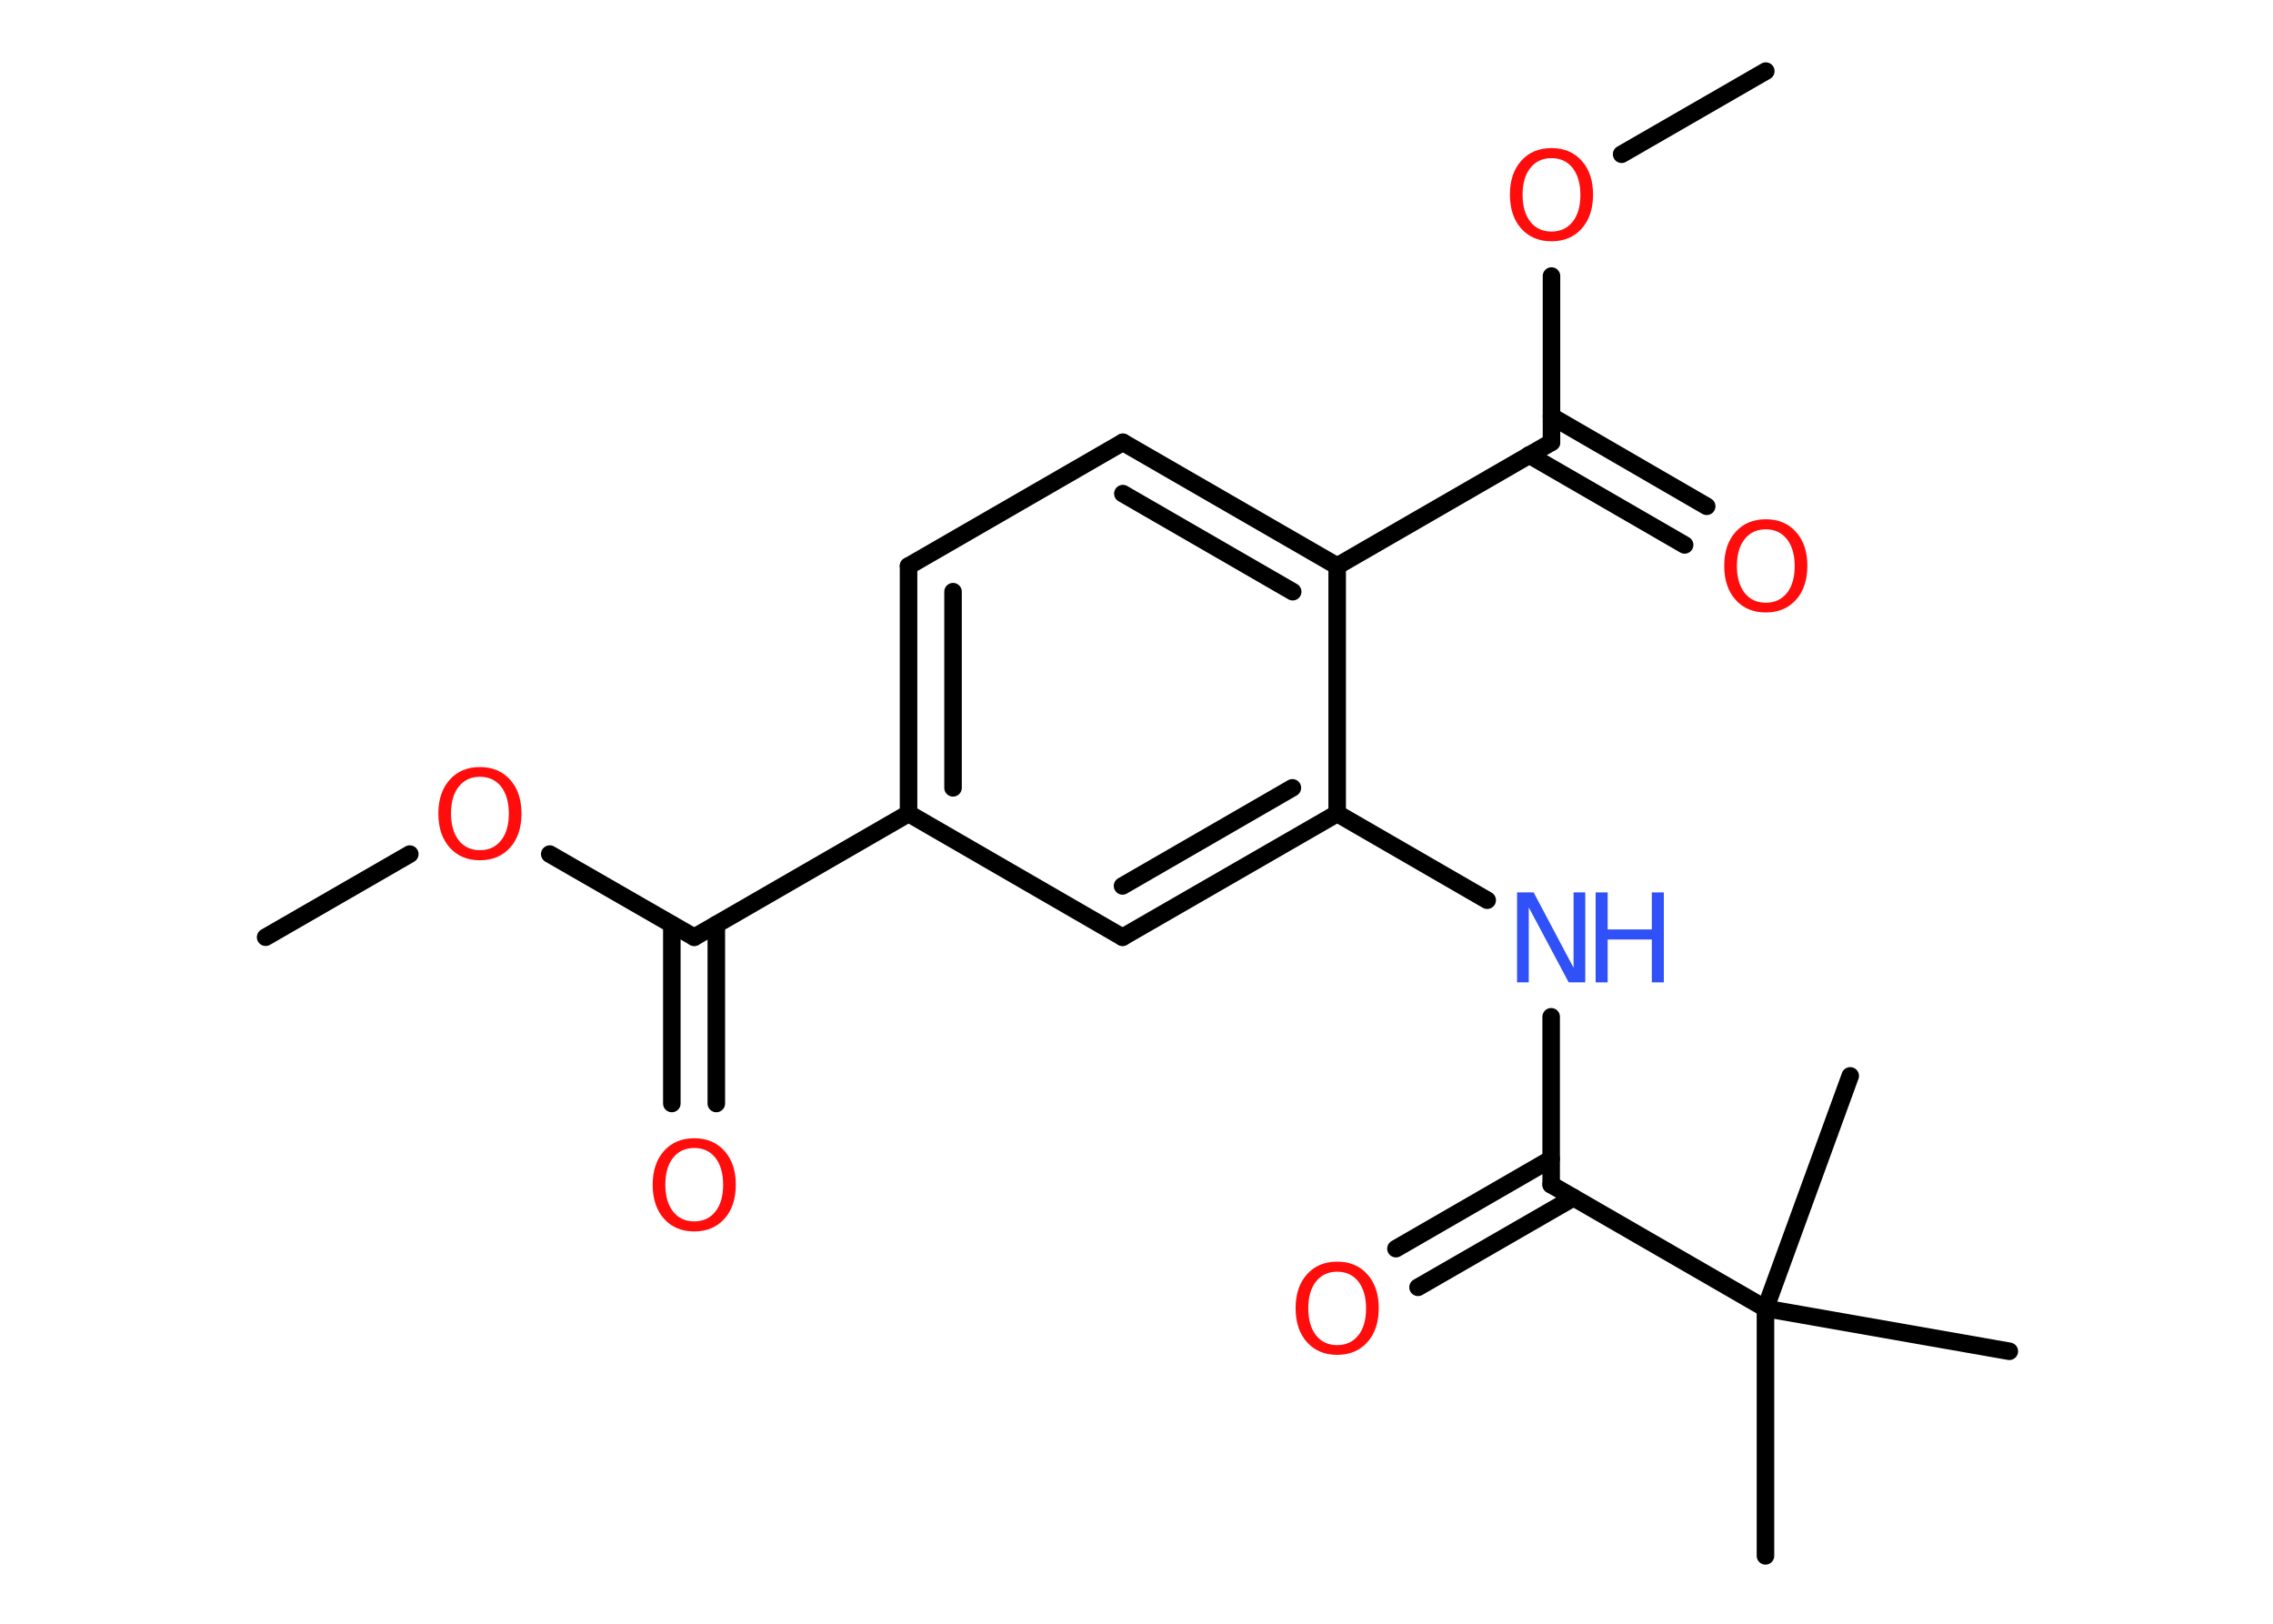 <?xml version='1.0' encoding='UTF-8'?>
<!DOCTYPE svg PUBLIC "-//W3C//DTD SVG 1.1//EN" "http://www.w3.org/Graphics/SVG/1.1/DTD/svg11.dtd">
<svg version='1.2' xmlns='http://www.w3.org/2000/svg' xmlns:xlink='http://www.w3.org/1999/xlink' width='70.0mm' height='50.0mm' viewBox='0 0 70.0 50.0'>
  <desc>Generated by the Chemistry Development Kit (http://github.com/cdk)</desc>
  <g stroke-linecap='round' stroke-linejoin='round' stroke='#000000' stroke-width='.54' fill='#FF0D0D'>
    <rect x='.0' y='.0' width='70.0' height='50.0' fill='#FFFFFF' stroke='none'/>
    <g id='mol1' class='mol'>
      <line id='mol1bnd1' class='bond' x1='8.18' y1='28.86' x2='12.62' y2='26.3'/>
      <line id='mol1bnd2' class='bond' x1='16.93' y1='26.3' x2='21.38' y2='28.86'/>
      <g id='mol1bnd3' class='bond'>
        <line x1='22.06' y1='28.47' x2='22.06' y2='33.98'/>
        <line x1='20.69' y1='28.47' x2='20.69' y2='33.98'/>
      </g>
      <line id='mol1bnd4' class='bond' x1='21.38' y1='28.86' x2='27.98' y2='25.05'/>
      <g id='mol1bnd5' class='bond'>
        <line x1='27.98' y1='17.43' x2='27.98' y2='25.05'/>
        <line x1='29.35' y1='18.22' x2='29.35' y2='24.26'/>
      </g>
      <line id='mol1bnd6' class='bond' x1='27.98' y1='17.43' x2='34.58' y2='13.62'/>
      <g id='mol1bnd7' class='bond'>
        <line x1='41.18' y1='17.43' x2='34.58' y2='13.62'/>
        <line x1='39.81' y1='18.22' x2='34.58' y2='15.2'/>
      </g>
      <line id='mol1bnd8' class='bond' x1='41.18' y1='17.43' x2='47.78' y2='13.62'/>
      <g id='mol1bnd9' class='bond'>
        <line x1='47.78' y1='12.82' x2='52.56' y2='15.59'/>
        <line x1='47.09' y1='14.01' x2='51.88' y2='16.78'/>
      </g>
      <line id='mol1bnd10' class='bond' x1='47.78' y1='13.62' x2='47.78' y2='8.5'/>
      <line id='mol1bnd11' class='bond' x1='49.94' y1='4.75' x2='54.38' y2='2.19'/>
      <line id='mol1bnd12' class='bond' x1='41.18' y1='17.43' x2='41.18' y2='25.05'/>
      <line id='mol1bnd13' class='bond' x1='41.18' y1='25.05' x2='45.8' y2='27.72'/>
      <line id='mol1bnd14' class='bond' x1='47.77' y1='31.31' x2='47.77' y2='36.48'/>
      <g id='mol1bnd15' class='bond'>
        <line x1='48.46' y1='36.88' x2='43.67' y2='39.64'/>
        <line x1='47.77' y1='35.69' x2='42.99' y2='38.45'/>
      </g>
      <line id='mol1bnd16' class='bond' x1='47.77' y1='36.48' x2='54.37' y2='40.29'/>
      <line id='mol1bnd17' class='bond' x1='54.37' y1='40.29' x2='54.37' y2='47.91'/>
      <line id='mol1bnd18' class='bond' x1='54.37' y1='40.29' x2='61.88' y2='41.61'/>
      <line id='mol1bnd19' class='bond' x1='54.37' y1='40.29' x2='56.98' y2='33.13'/>
      <g id='mol1bnd20' class='bond'>
        <line x1='34.57' y1='28.86' x2='41.18' y2='25.05'/>
        <line x1='34.57' y1='27.28' x2='39.8' y2='24.26'/>
      </g>
      <line id='mol1bnd21' class='bond' x1='27.98' y1='25.05' x2='34.57' y2='28.86'/>
      <path id='mol1atm2' class='atom' d='M14.78 23.92q-.41 .0 -.65 .3q-.24 .3 -.24 .83q.0 .52 .24 .83q.24 .3 .65 .3q.41 .0 .65 -.3q.24 -.3 .24 -.83q.0 -.52 -.24 -.83q-.24 -.3 -.65 -.3zM14.78 23.62q.58 .0 .93 .39q.35 .39 .35 1.04q.0 .66 -.35 1.05q-.35 .39 -.93 .39q-.58 .0 -.93 -.39q-.35 -.39 -.35 -1.05q.0 -.65 .35 -1.04q.35 -.39 .93 -.39z' stroke='none'/>
      <path id='mol1atm4' class='atom' d='M21.38 35.35q-.41 .0 -.65 .3q-.24 .3 -.24 .83q.0 .52 .24 .83q.24 .3 .65 .3q.41 .0 .65 -.3q.24 -.3 .24 -.83q.0 -.52 -.24 -.83q-.24 -.3 -.65 -.3zM21.38 35.05q.58 .0 .93 .39q.35 .39 .35 1.04q.0 .66 -.35 1.05q-.35 .39 -.93 .39q-.58 .0 -.93 -.39q-.35 -.39 -.35 -1.05q.0 -.65 .35 -1.04q.35 -.39 .93 -.39z' stroke='none'/>
      <path id='mol1atm10' class='atom' d='M54.38 16.3q-.41 .0 -.65 .3q-.24 .3 -.24 .83q.0 .52 .24 .83q.24 .3 .65 .3q.41 .0 .65 -.3q.24 -.3 .24 -.83q.0 -.52 -.24 -.83q-.24 -.3 -.65 -.3zM54.38 15.99q.58 .0 .93 .39q.35 .39 .35 1.04q.0 .66 -.35 1.05q-.35 .39 -.93 .39q-.58 .0 -.93 -.39q-.35 -.39 -.35 -1.05q.0 -.65 .35 -1.04q.35 -.39 .93 -.39z' stroke='none'/>
      <path id='mol1atm11' class='atom' d='M47.78 4.87q-.41 .0 -.65 .3q-.24 .3 -.24 .83q.0 .52 .24 .83q.24 .3 .65 .3q.41 .0 .65 -.3q.24 -.3 .24 -.83q.0 -.52 -.24 -.83q-.24 -.3 -.65 -.3zM47.78 4.56q.58 .0 .93 .39q.35 .39 .35 1.04q.0 .66 -.35 1.05q-.35 .39 -.93 .39q-.58 .0 -.93 -.39q-.35 -.39 -.35 -1.05q.0 -.65 .35 -1.04q.35 -.39 .93 -.39z' stroke='none'/>
      <g id='mol1atm14' class='atom'>
        <path d='M46.73 27.48h.5l1.23 2.32v-2.32h.36v2.77h-.51l-1.23 -2.31v2.31h-.36v-2.77z' stroke='none' fill='#3050F8'/>
        <path d='M49.14 27.48h.37v1.14h1.36v-1.14h.37v2.77h-.37v-1.32h-1.36v1.32h-.37v-2.77z' stroke='none' fill='#3050F8'/>
      </g>
      <path id='mol1atm16' class='atom' d='M41.18 39.16q-.41 .0 -.65 .3q-.24 .3 -.24 .83q.0 .52 .24 .83q.24 .3 .65 .3q.41 .0 .65 -.3q.24 -.3 .24 -.83q.0 -.52 -.24 -.83q-.24 -.3 -.65 -.3zM41.18 38.85q.58 .0 .93 .39q.35 .39 .35 1.04q.0 .66 -.35 1.05q-.35 .39 -.93 .39q-.58 .0 -.93 -.39q-.35 -.39 -.35 -1.05q.0 -.65 .35 -1.04q.35 -.39 .93 -.39z' stroke='none'/>
    </g>
  </g>
</svg>
